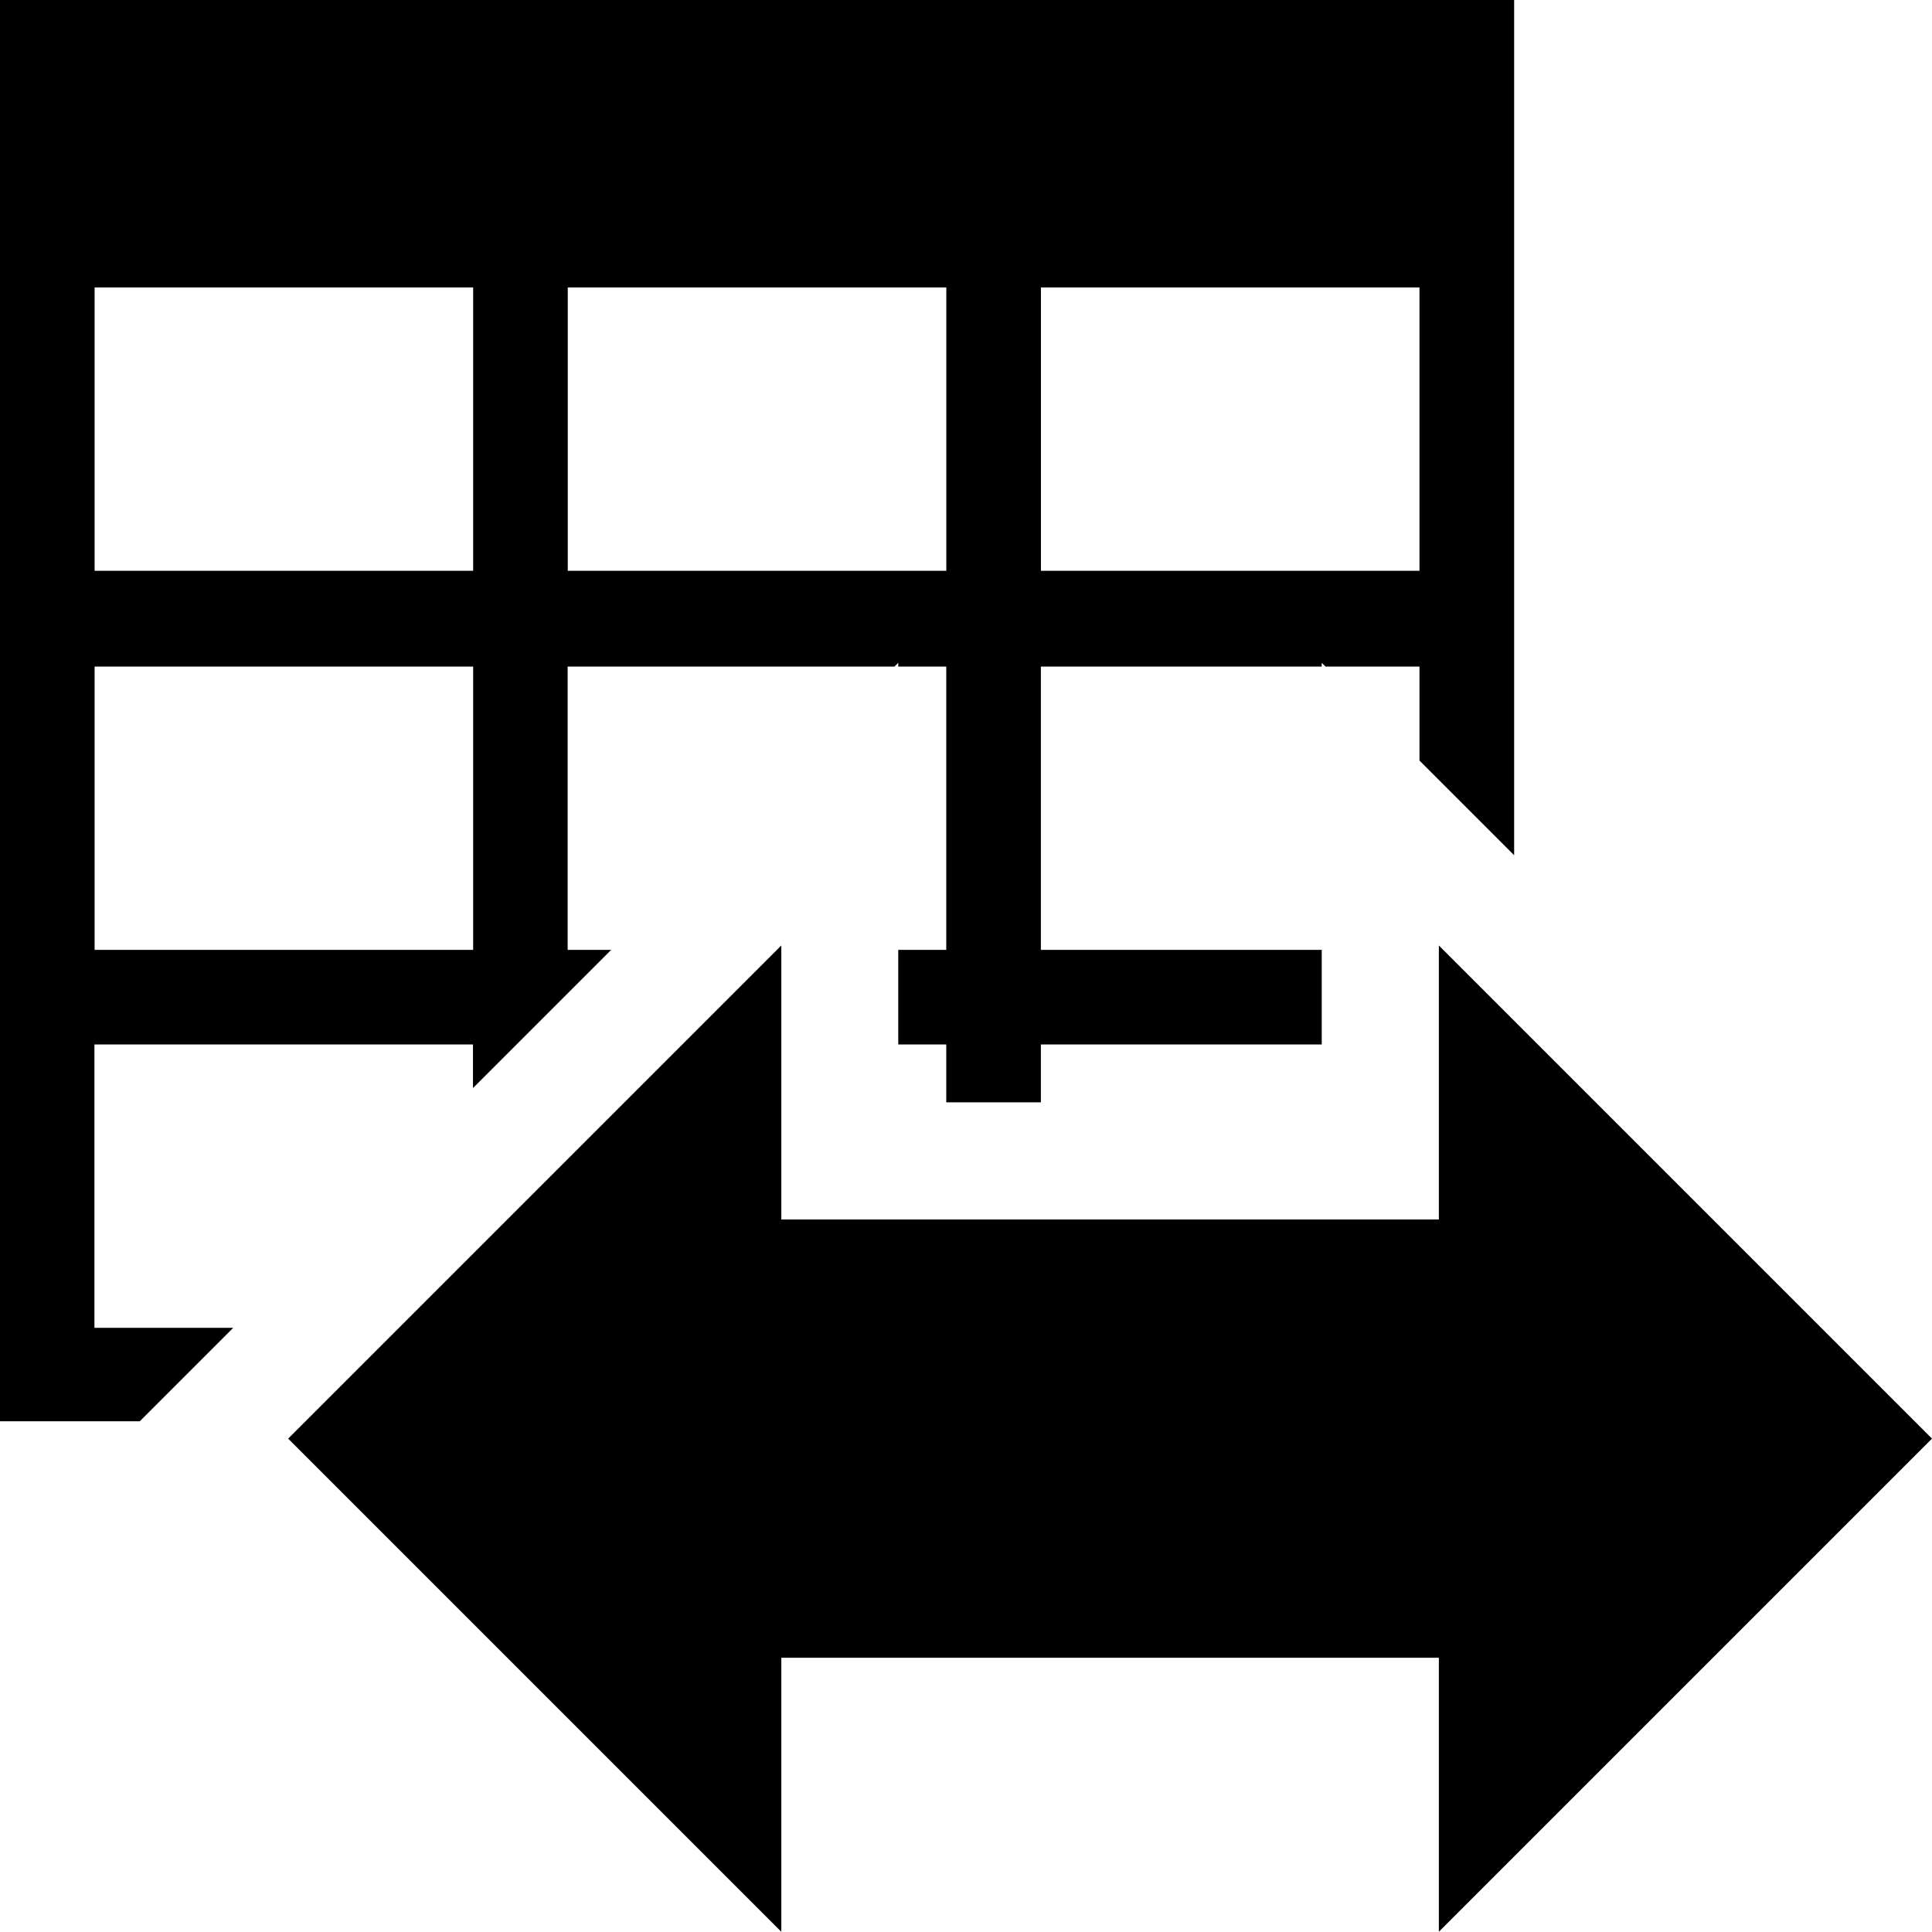 <!-- Generated by IcoMoon.io -->
<svg version="1.1" xmlns="http://www.w3.org/2000/svg" width="32" height="32" viewBox="0 0 32 32">
<title>autoindex</title>
<path d="M12.941 27.458v4.538l-8.168-8.168 8.168-8.168v4.538h10.891v-4.538l8.168 8.168-8.168 8.168v-4.538h-10.891zM2.318 23.541h-2.318v-23.541h25.079v14.165l-1.568-1.568v-1.557h-1.557l-0.062-0.062v0.062h-4.652v4.693h4.652v1.567h-4.652v0.958h-1.567v-0.958h-0.795v-1.567h0.795v-4.693h-0.795v-0.062l-0.062 0.062h-5.414v4.693h0.721l-2.289 2.289v-0.722h-6.27v4.693h2.299l-1.548 1.548zM7.837 11.040h-6.27v4.693h6.27v-4.693zM7.837 4.761h-6.27v4.693h6.27v-4.693zM15.674 4.761h-6.27v4.693h6.27v-4.693zM23.511 4.761h-6.27v4.693h6.27v-4.693z"></path>
</svg>
